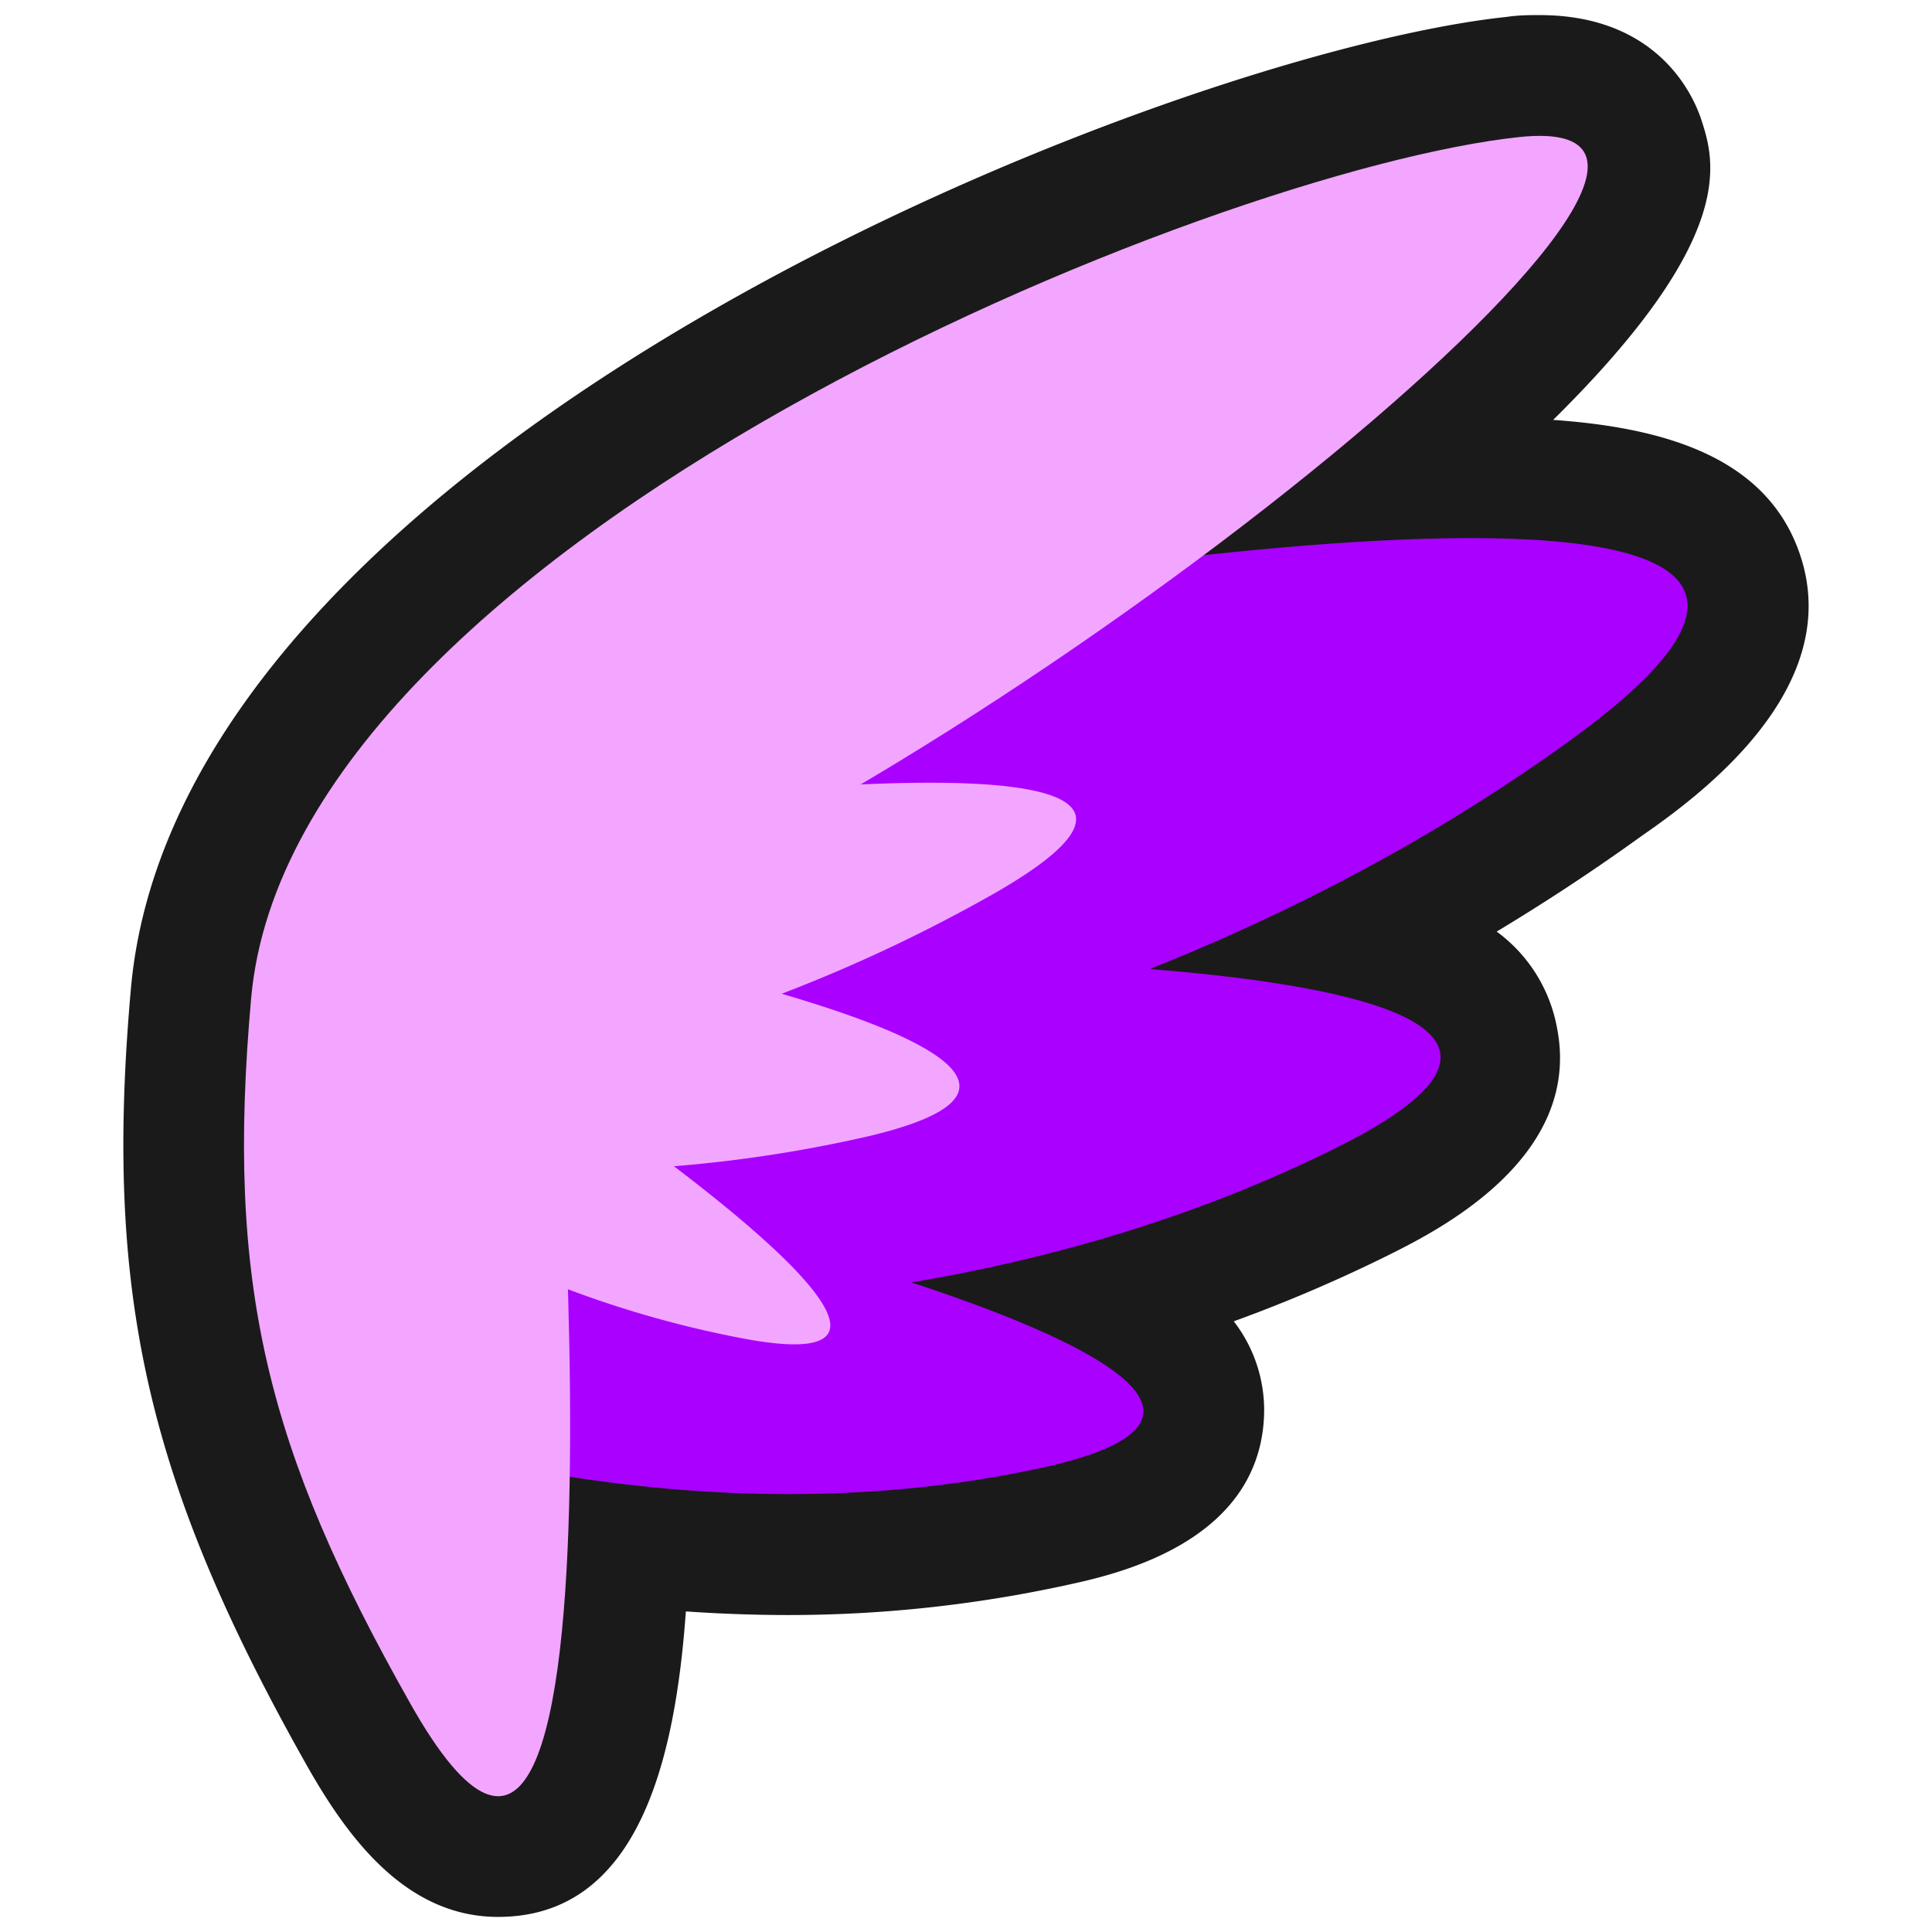 <svg xmlns="http://www.w3.org/2000/svg" viewBox="0 0 64 64"><defs><style>.cls-1{opacity:0;}.cls-2{fill:#1a1a1a;}.cls-3{fill:#a0f;}.cls-4{fill:#f2a6ff;}</style></defs><title>Wing Purple_1 Outline</title><g id="Layer_2" data-name="Layer 2"><g id="Layer_3" data-name="Layer 3"><g class="cls-1"><rect class="cls-2" width="64" height="64"/></g><path class="cls-2" d="M59.65,18.44c-1.06-3.28-4.48-4.27-8.2-4.53,6.18-6.1,5.35-8.6,4.89-10C56.07,3.13,54.9.5,51,.5c-.33,0-.69,0-1.09.06C38.83,1.73,6,14.61,4.34,32.71c-.9,10.07.5,16.3,5.76,25.66,1.34,2.39,3.28,5.13,6.4,5.13,4.66,0,5.87-5.23,6.22-10.12q1.73.12,3.42.12h0a43.31,43.31,0,0,0,9.23-1c1.56-.34,6.28-1.37,6.5-5.53a4.81,4.81,0,0,0-1-3.2,49.72,49.72,0,0,0,5.16-2.21c1.58-.79,6.39-3.2,5.55-7.5a5.09,5.09,0,0,0-2-3.2q2.49-1.5,4.79-3.16C56.23,26.41,61.09,22.88,59.65,18.44Z"/><path class="cls-3" d="M10.8,46.93s11.41,4.38,23.72,1.69S21.31,40,21.31,40L11,42.37Z"/><path class="cls-3" d="M15.79,43.11s14.77,1.75,28.5-5.1-18.18-6.25-18.18-6.25L14.69,37.67Z"/><path class="cls-3" d="M15.9,37.33s19.7-.9,36.15-12.83-25.11-4.23-25.11-4.23L13.29,30.46Z"/><path class="cls-4" d="M17.43,27.08l-.24,8.33A51.93,51.93,0,0,0,33,29.56C43.94,23.25,17.43,27.08,17.43,27.08Z"/><path class="cls-4" d="M16,30.63l-2.94,7.79a44.92,44.92,0,0,0,15.62-.76C40.18,35,16,30.63,16,30.63Z"/><path class="cls-4" d="M17.86,35.45,13.37,40.1a34.88,34.88,0,0,0,11.36,4.26C33.76,46,17.86,35.45,17.86,35.45Z"/><path class="cls-4" d="M13.58,56.41C8.83,48,7.47,42.57,8.32,33.06,9.68,17.94,40.2,5.61,50.33,4.54S34.26,24.88,18.16,31.2C18.16,31.2,21.58,70.63,13.58,56.41Z"/></g></g></svg>